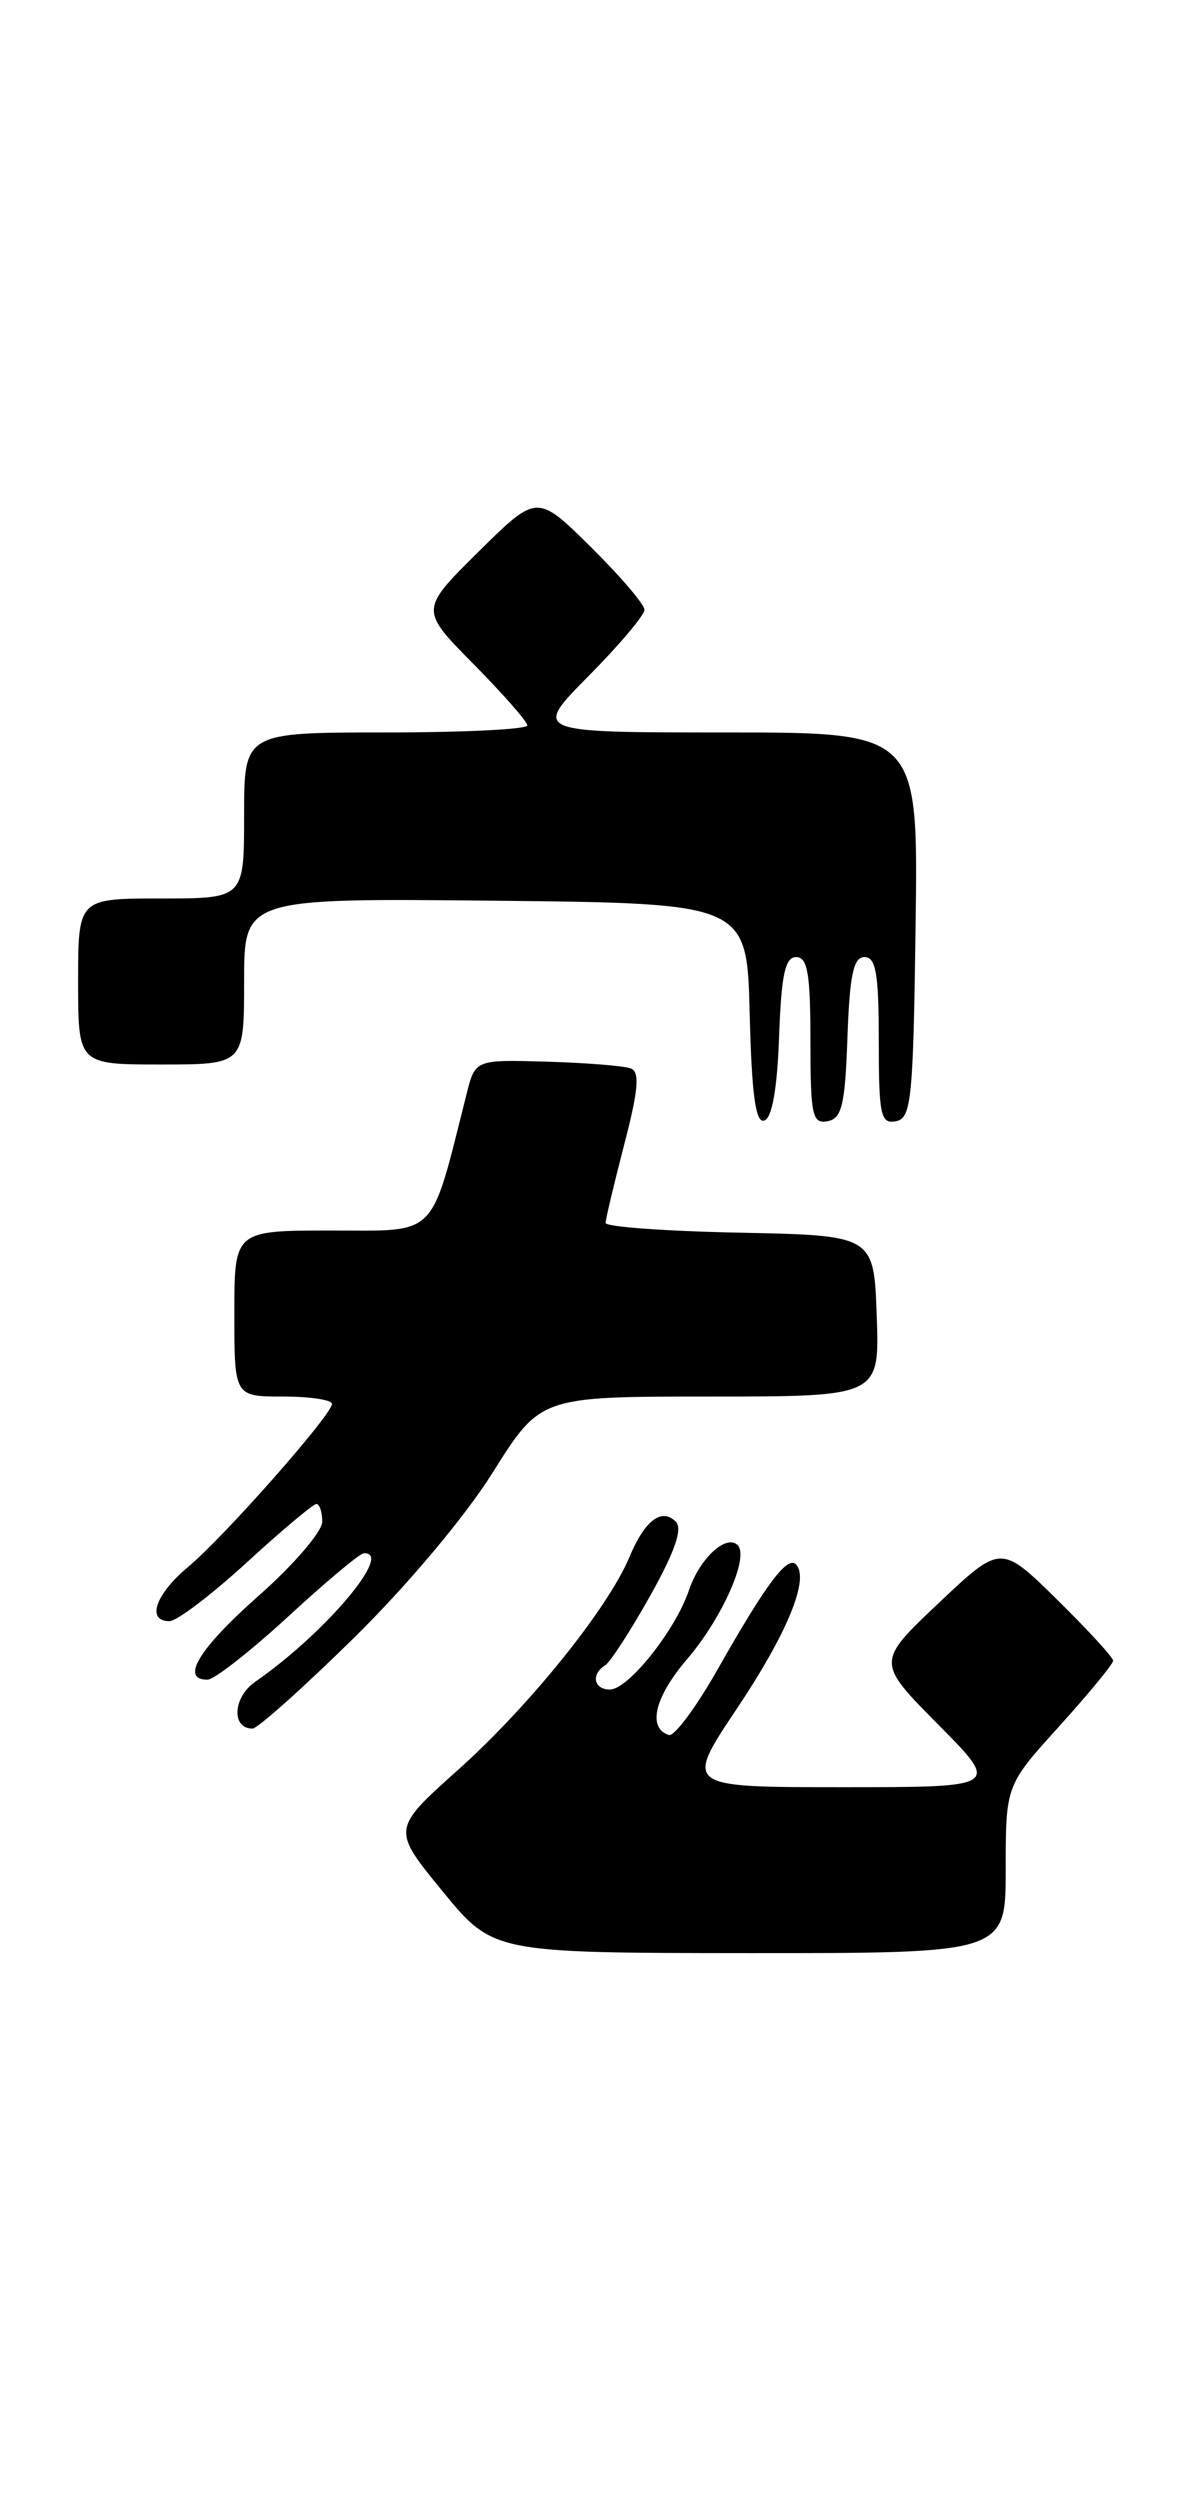 <?xml version="1.0" encoding="UTF-8" standalone="no"?>
<!DOCTYPE svg PUBLIC "-//W3C//DTD SVG 1.1//EN" "http://www.w3.org/Graphics/SVG/1.1/DTD/svg11.dtd" >
<svg xmlns="http://www.w3.org/2000/svg" xmlns:xlink="http://www.w3.org/1999/xlink" version="1.1" viewBox="0 0 123 256">
 <g >
 <path fill="currentColor"
d=" M 103.00 191.41 C 103.00 182.81 103.00 182.81 108.50 176.74 C 111.53 173.39 114.00 170.38 114.00 170.05 C 114.00 169.71 111.41 166.89 108.25 163.78 C 102.50 158.13 102.50 158.13 96.12 164.16 C 89.75 170.19 89.75 170.19 96.09 176.59 C 102.44 183.00 102.44 183.00 86.26 183.00 C 70.09 183.00 70.09 183.00 75.47 174.95 C 80.66 167.20 82.94 161.61 81.51 160.18 C 80.62 159.29 78.42 162.25 73.50 170.93 C 71.30 174.81 69.05 177.84 68.50 177.66 C 66.28 176.93 67.04 173.77 70.40 169.85 C 73.97 165.67 76.75 159.41 75.55 158.22 C 74.38 157.05 71.66 159.57 70.56 162.83 C 69.18 166.93 64.34 173.00 62.46 173.00 C 60.81 173.00 60.50 171.43 61.98 170.52 C 62.51 170.18 64.59 166.97 66.60 163.38 C 69.13 158.86 69.93 156.53 69.21 155.81 C 67.76 154.36 66.03 155.68 64.46 159.44 C 62.27 164.68 54.23 174.67 46.95 181.19 C 40.12 187.30 40.12 187.30 45.31 193.64 C 50.50 199.97 50.50 199.97 76.75 199.99 C 103.00 200.00 103.00 200.00 103.00 191.41 Z  M 36.21 167.75 C 41.73 162.32 47.63 155.30 50.48 150.75 C 55.35 143.00 55.35 143.00 72.71 143.00 C 90.08 143.00 90.08 143.00 89.79 134.75 C 89.50 126.50 89.50 126.50 75.75 126.22 C 68.19 126.07 62.01 125.62 62.02 125.22 C 62.03 124.82 62.89 121.21 63.93 117.19 C 65.39 111.58 65.54 109.76 64.60 109.40 C 63.92 109.14 60.06 108.83 56.02 108.71 C 48.67 108.50 48.67 108.50 47.79 112.00 C 44.02 126.94 44.95 126.00 33.97 126.00 C 24.00 126.00 24.00 126.00 24.00 134.50 C 24.00 143.00 24.00 143.00 29.00 143.00 C 31.75 143.00 34.00 143.34 34.00 143.75 C 33.99 144.87 23.00 157.32 19.25 160.46 C 15.90 163.26 14.97 166.00 17.36 166.00 C 18.10 166.00 21.66 163.30 25.26 160.00 C 28.86 156.70 32.08 154.00 32.40 154.00 C 32.73 154.00 33.00 154.82 33.00 155.82 C 33.00 156.82 30.08 160.23 26.50 163.39 C 20.38 168.80 18.42 172.01 21.25 171.99 C 21.94 171.99 25.65 169.08 29.50 165.54 C 33.35 161.99 36.84 159.07 37.25 159.05 C 40.39 158.85 33.30 167.24 26.12 172.22 C 23.85 173.80 23.68 177.00 25.86 177.00 C 26.37 177.00 31.03 172.84 36.21 167.75 Z  M 79.79 106.17 C 80.02 99.81 80.40 98.00 81.54 98.00 C 82.71 98.00 83.00 99.72 83.00 106.57 C 83.00 114.20 83.19 115.11 84.75 114.81 C 86.22 114.53 86.55 113.15 86.79 106.24 C 87.02 99.82 87.40 98.00 88.54 98.00 C 89.71 98.00 90.00 99.72 90.00 106.57 C 90.00 114.20 90.19 115.11 91.75 114.81 C 93.34 114.51 93.53 112.61 93.77 94.74 C 94.04 75.00 94.04 75.00 74.30 75.00 C 54.56 75.00 54.56 75.00 60.28 69.22 C 63.43 66.04 66.00 62.99 66.00 62.44 C 66.00 61.88 63.52 58.99 60.50 56.00 C 55.00 50.57 55.00 50.57 49.00 56.50 C 43.00 62.44 43.00 62.44 48.50 68.00 C 51.52 71.06 54.00 73.88 54.00 74.28 C 54.00 74.68 47.48 75.00 39.50 75.00 C 25.00 75.00 25.00 75.00 25.00 83.50 C 25.00 92.00 25.00 92.00 16.50 92.00 C 8.00 92.00 8.00 92.00 8.00 100.50 C 8.00 109.00 8.00 109.00 16.50 109.00 C 25.00 109.00 25.00 109.00 25.00 100.48 C 25.00 91.97 25.00 91.97 50.75 92.23 C 76.50 92.50 76.50 92.50 76.78 103.82 C 76.99 112.17 77.39 115.04 78.28 114.74 C 79.07 114.48 79.60 111.47 79.79 106.17 Z "/>
</g>
</svg>